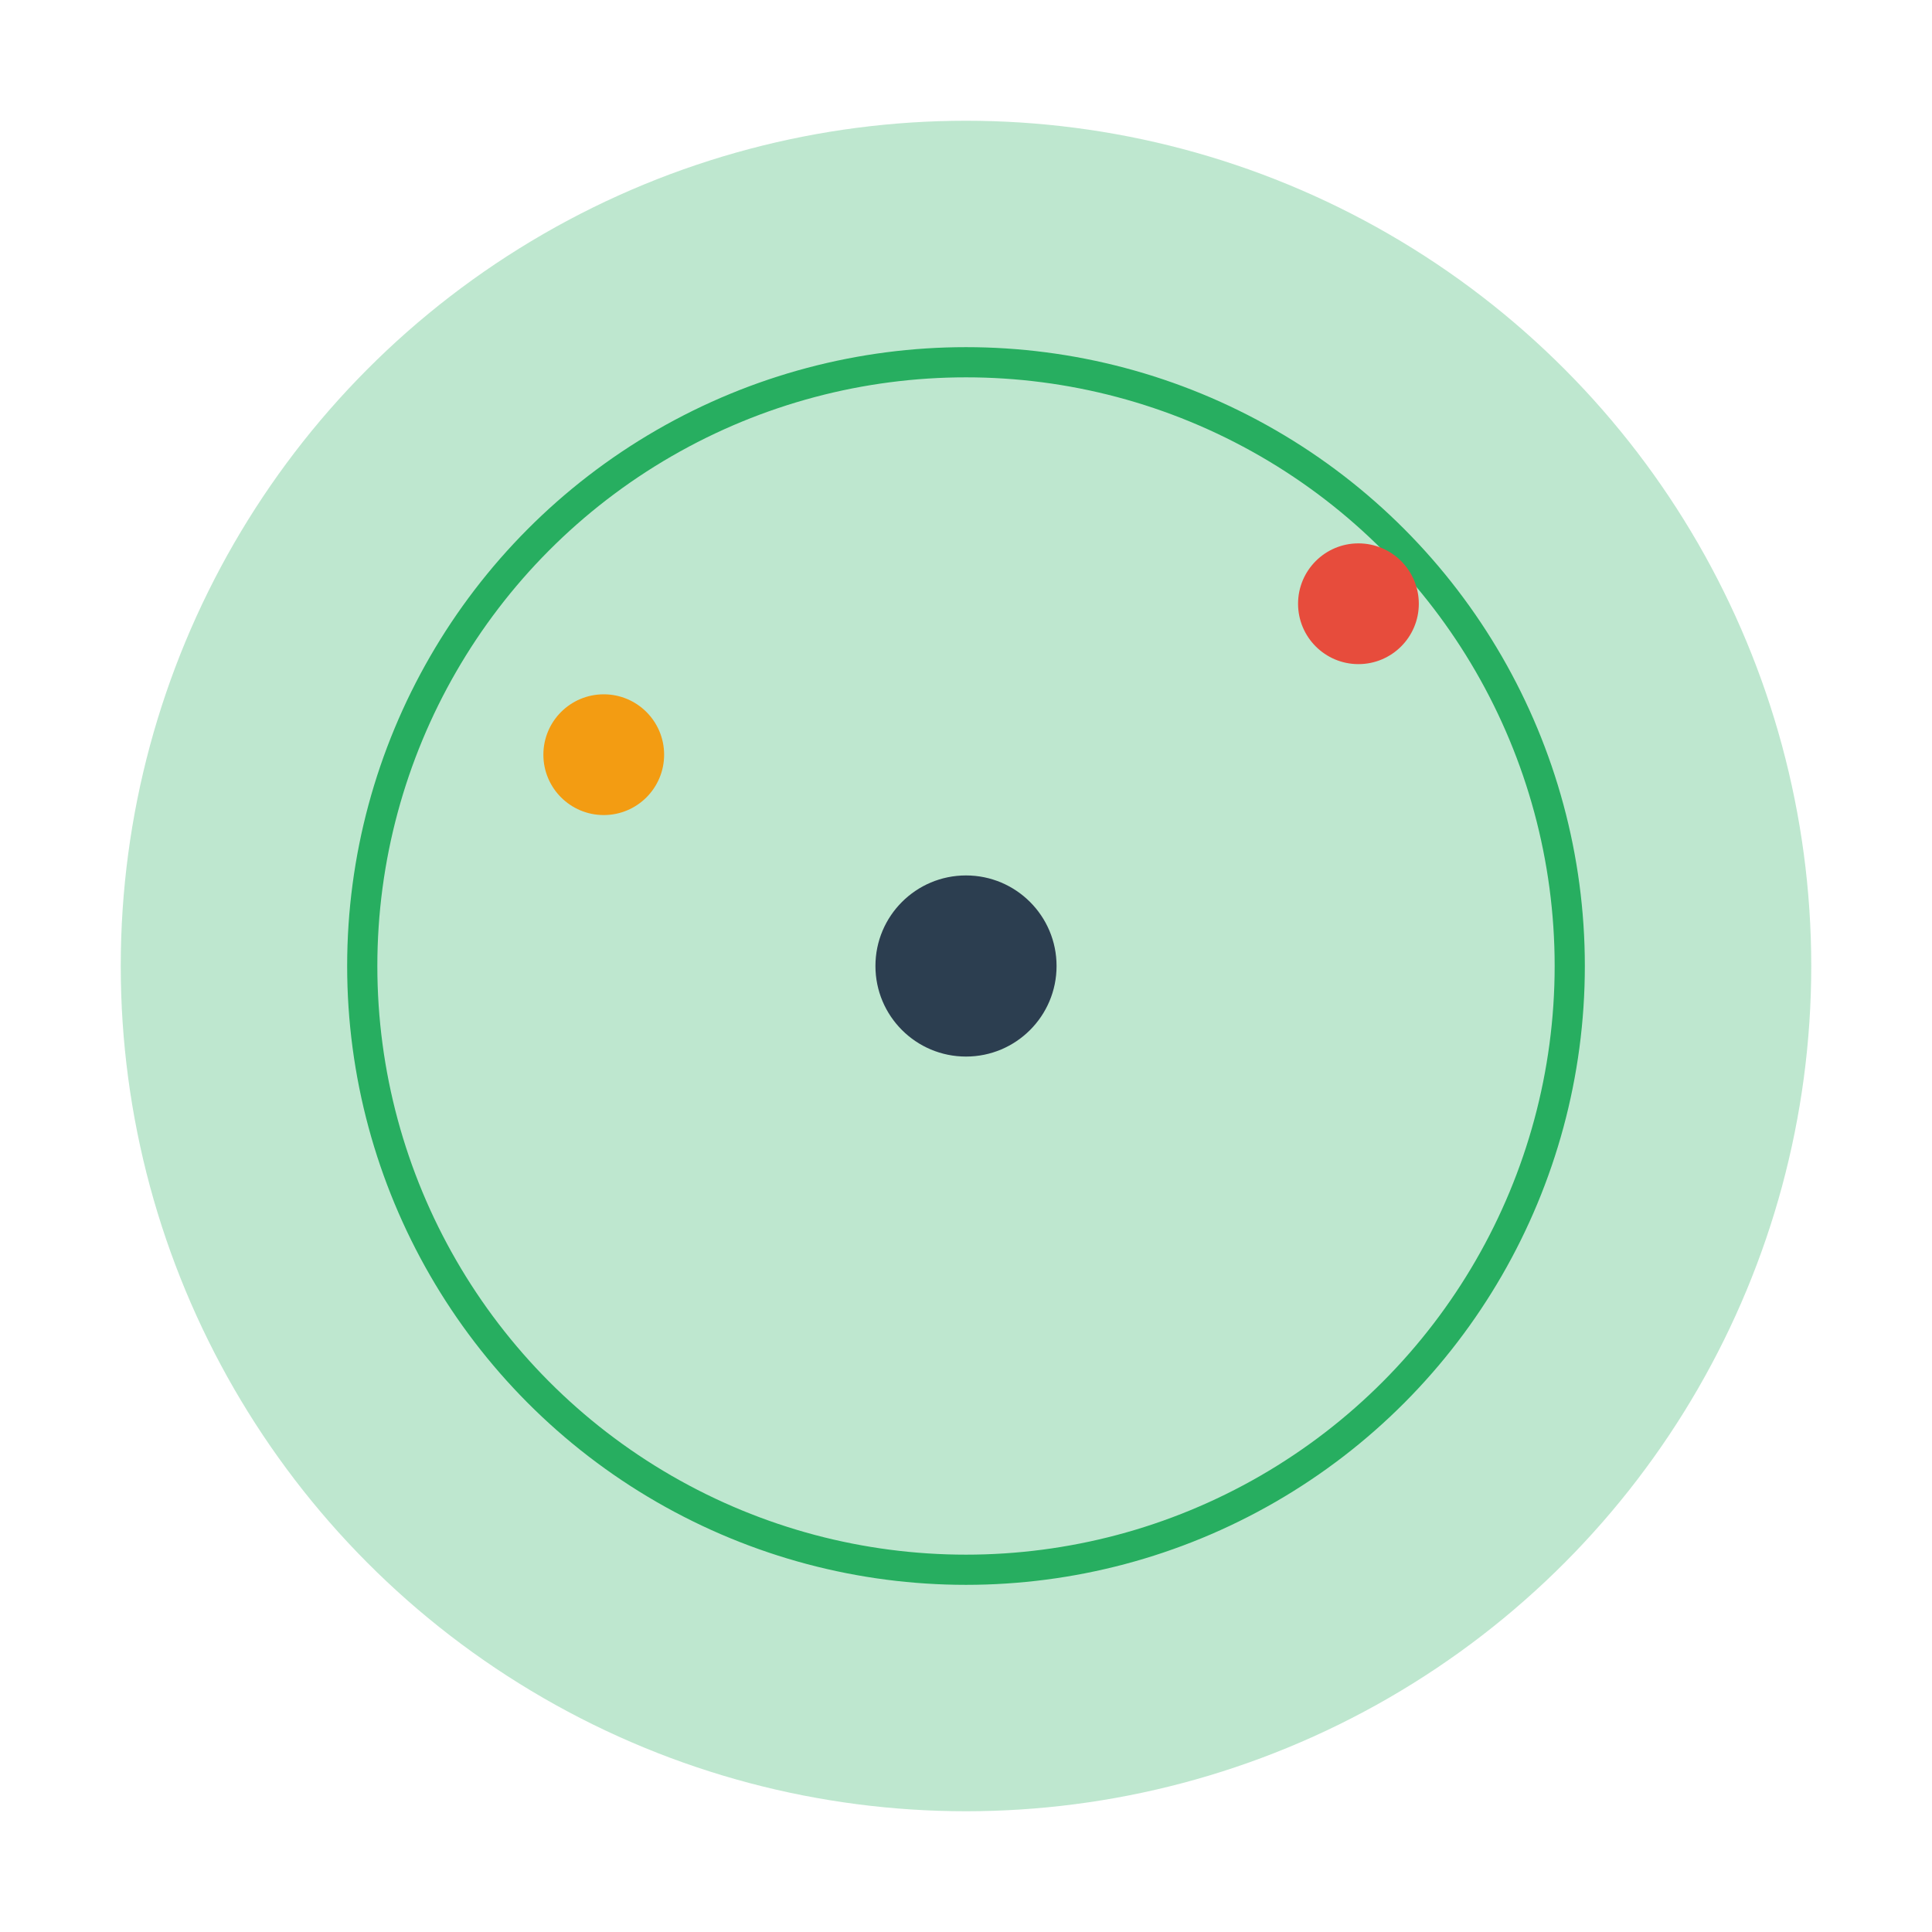 <svg viewBox="0 0 64 64" xmlns="http://www.w3.org/2000/svg">
      <circle cx="32" cy="32" r="28" fill="#27ae60" opacity="0.3"/>
      <circle cx="32" cy="32" r="20" fill="none" stroke="#27ae60" stroke-width="1"/>
      <circle cx="45" cy="20" r="2" fill="#e74c3c"/>
      <circle cx="20" cy="25" r="2" fill="#f39c12"/>
      <circle cx="32" cy="32" r="3" fill="#2c3e50"/>
    </svg>